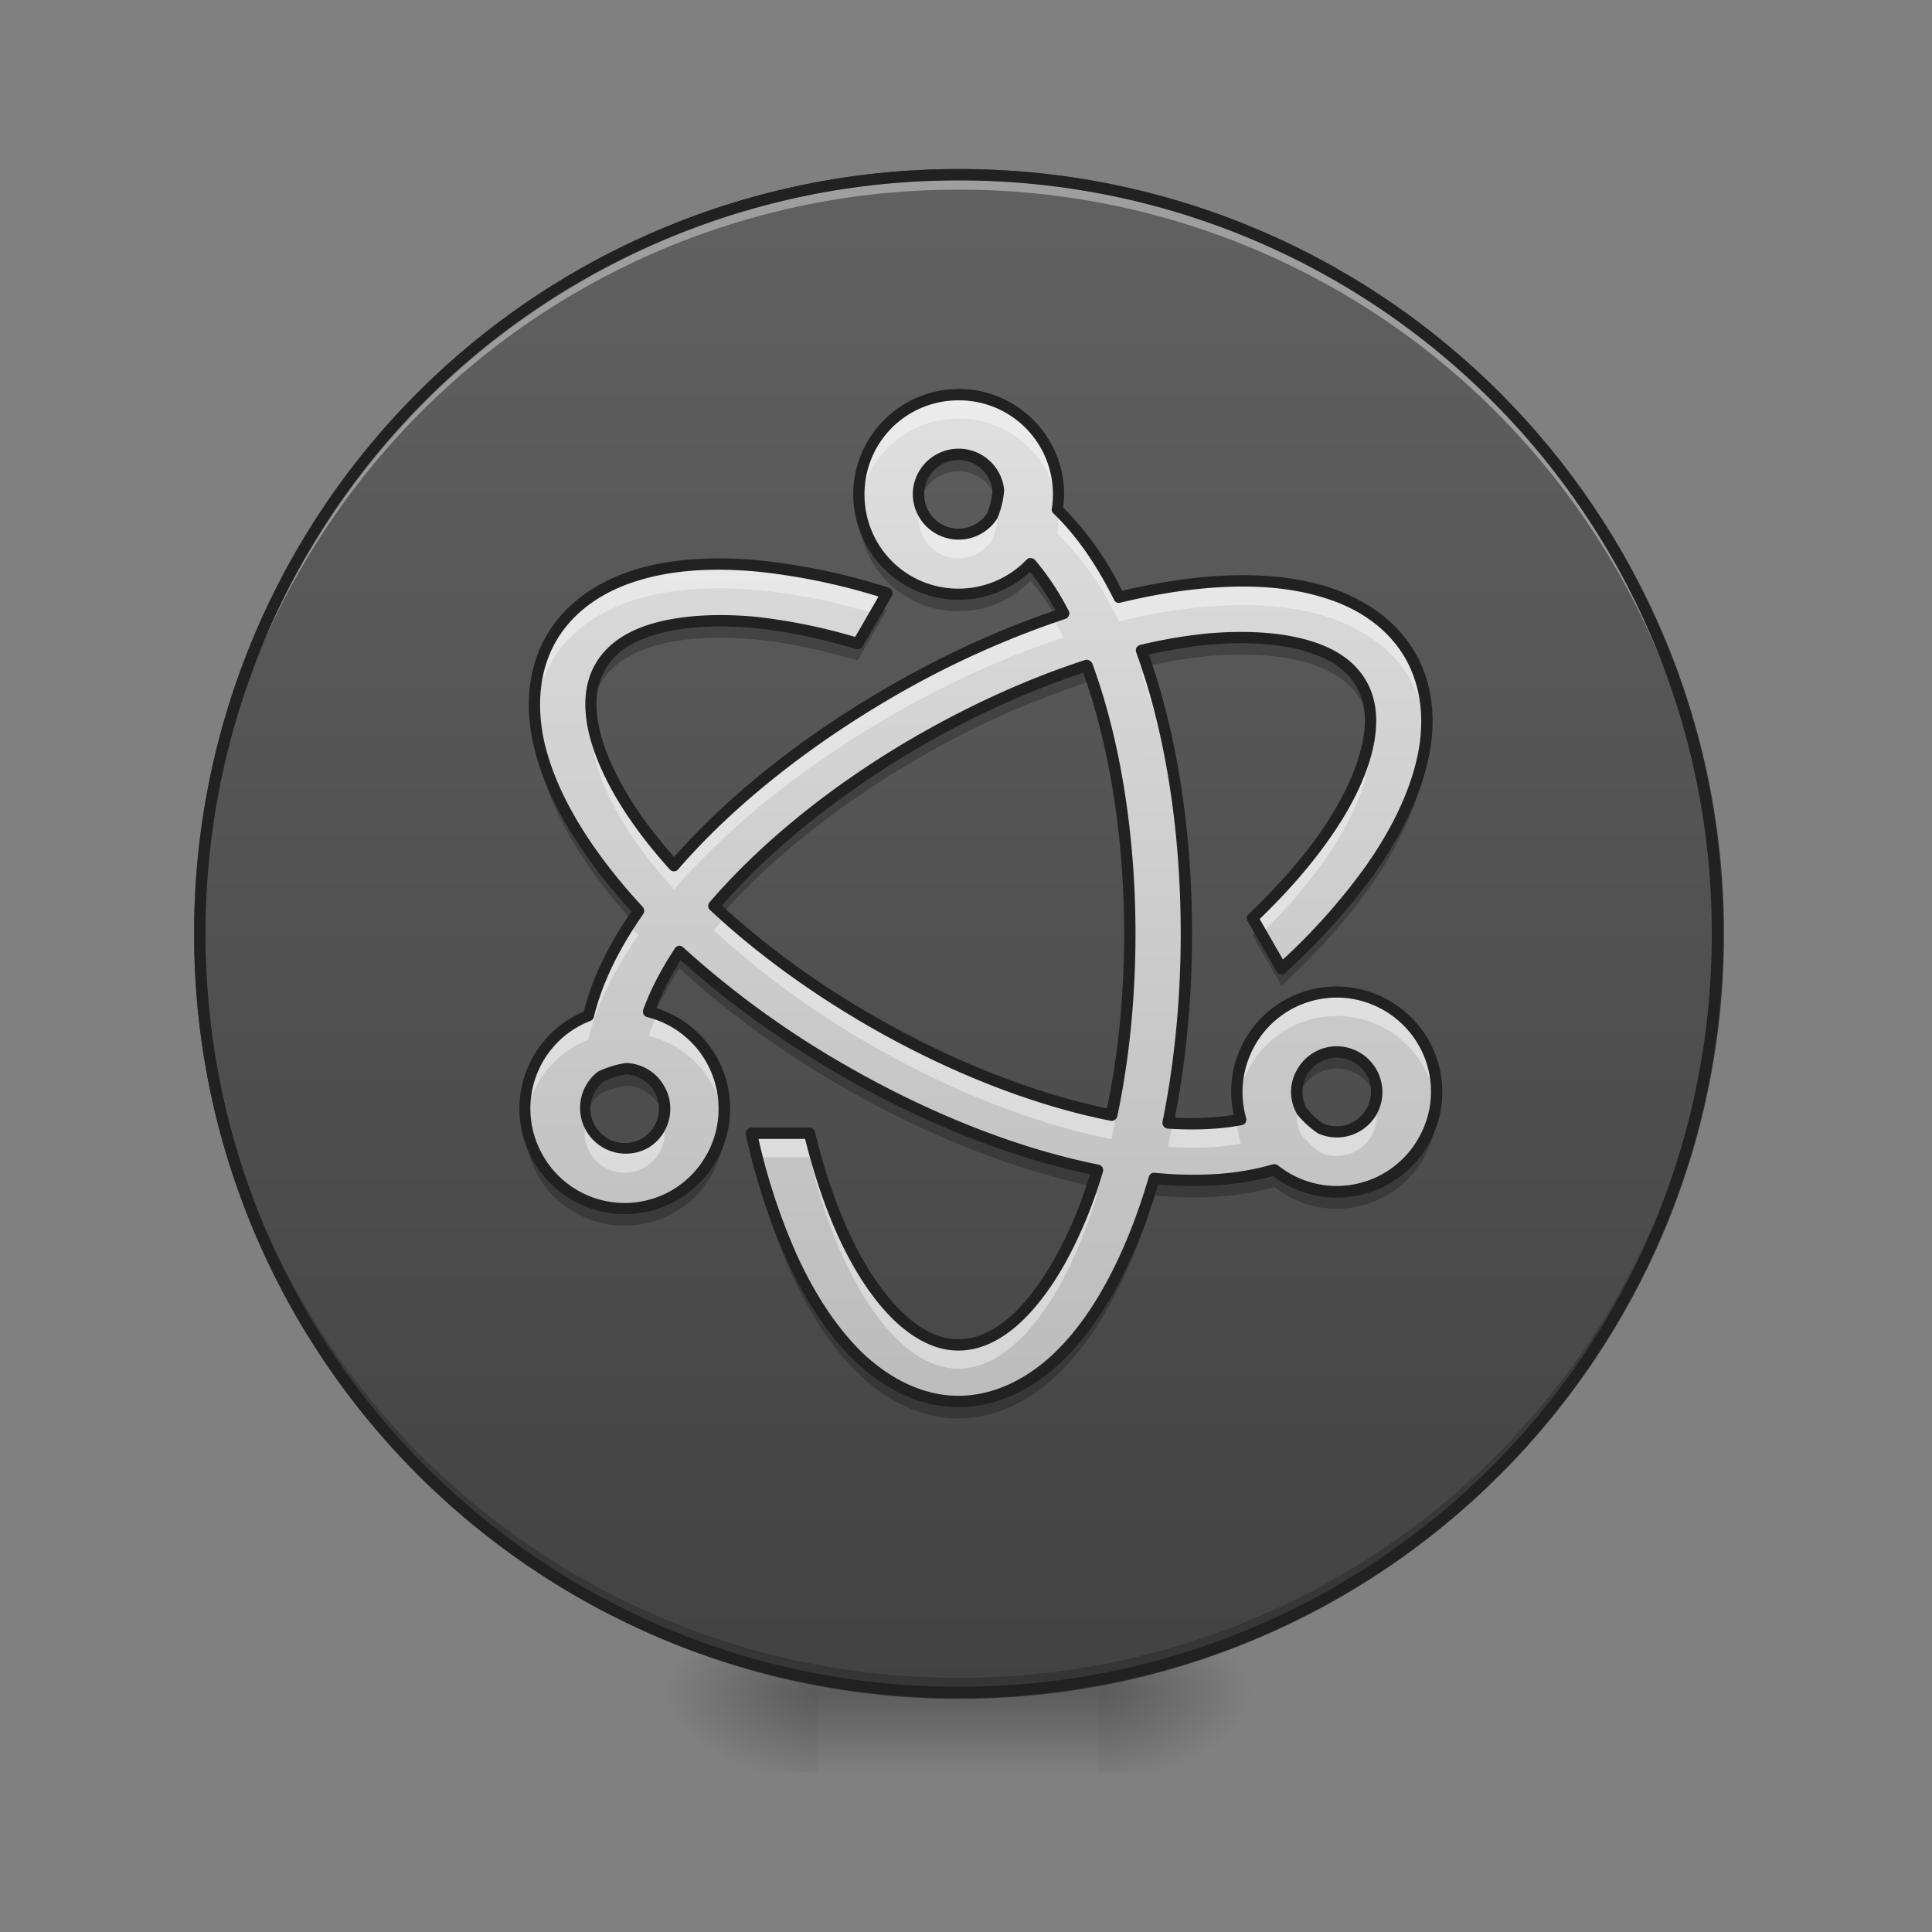 <svg xmlns="http://www.w3.org/2000/svg" width="22pt" height="22pt" viewBox="0 0 22 22"><rect x="0" y="0" width="22" height="22" fill="#808080" stroke="none"/><defs><radialGradient id="a" gradientUnits="userSpaceOnUse" cx="450.909" cy="189.579" fx="450.909" fy="189.579" r="21.167" gradientTransform="matrix(0 -.054 -.097 0 30.61 43.722)"><stop offset="0" stop-opacity=".314"/><stop offset=".222" stop-opacity=".275"/><stop offset="1" stop-opacity="0"/></radialGradient><radialGradient id="b" gradientUnits="userSpaceOnUse" cx="450.909" cy="189.579" fx="450.909" fy="189.579" r="21.167" gradientTransform="matrix(0 .054 .097 0 -8.78 -5.175)"><stop offset="0" stop-opacity=".314"/><stop offset=".222" stop-opacity=".275"/><stop offset="1" stop-opacity="0"/></radialGradient><radialGradient id="c" gradientUnits="userSpaceOnUse" cx="450.909" cy="189.579" fx="450.909" fy="189.579" r="21.167" gradientTransform="matrix(0 -.054 .097 0 -8.78 43.722)"><stop offset="0" stop-opacity=".314"/><stop offset=".222" stop-opacity=".275"/><stop offset="1" stop-opacity="0"/></radialGradient><radialGradient id="d" gradientUnits="userSpaceOnUse" cx="450.909" cy="189.579" fx="450.909" fy="189.579" r="21.167" gradientTransform="matrix(0 .054 -.097 0 30.61 -5.175)"><stop offset="0" stop-opacity=".314"/><stop offset=".222" stop-opacity=".275"/><stop offset="1" stop-opacity="0"/></radialGradient><linearGradient id="e" gradientUnits="userSpaceOnUse" x1="255.323" y1="233.5" x2="255.323" y2="254.667" gradientTransform="matrix(.009 0 0 .043 8.57 9.24)"><stop offset="0" stop-opacity=".275"/><stop offset="1" stop-opacity="0"/></linearGradient><linearGradient id="f" gradientUnits="userSpaceOnUse" x1="232.833" y1="233.5" x2="232.833" y2="-168.667"><stop offset="0" stop-color="#424242"/><stop offset="1" stop-color="#616161"/></linearGradient><linearGradient id="g" gradientUnits="userSpaceOnUse" x1="960" y1="1415.118" x2="960" y2="375.118" gradientTransform="rotate(.24) scale(.011)"><stop offset="0" stop-color="#bdbdbd"/><stop offset="1" stop-color="#e0e0e0"/></linearGradient></defs><path d="M12.508 19.273h1.816v-.91h-1.816zm0 0" fill="url(#a)"/><path d="M9.324 19.273h-1.82v.91h1.82zm0 0" fill="url(#b)"/><path d="M9.324 19.273h-1.82v-.91h1.82zm0 0" fill="url(#c)"/><path d="M12.508 19.273h1.816v.91h-1.816zm0 0" fill="url(#d)"/><path d="M9.324 19.047h3.184v1.137H9.324zm0 0" fill="url(#e)"/><path d="M253.976-168.64c111.08 0 201.071 89.99 201.071 201.07 0 111.081-89.991 201.073-201.071 201.073-110.99 0-201.072-89.992-201.072-201.072s90.082-201.072 201.072-201.072zm0 0" transform="matrix(.043 0 0 .043 0 9.24)" fill="url(#f)" stroke-width="3" stroke-linecap="round" stroke="#333"/><path d="M10.914 19.273a8.624 8.624 0 0 1-8.64-8.64v-.086a8.624 8.624 0 0 0 8.64 8.558 8.62 8.62 0 0 0 8.64-8.558v.086a8.621 8.621 0 0 1-8.64 8.64zm0 0" fill-opacity=".196"/><path d="M10.914 1.992a8.621 8.621 0 0 0-8.64 8.64v.087a8.624 8.624 0 0 1 8.64-8.559 8.62 8.62 0 0 1 8.64 8.559v-.086c0-4.79-3.85-8.64-8.64-8.64zm0 0" fill="#fff" fill-opacity=".392"/><path d="M10.914 1.926a8.686 8.686 0 0 0-8.703 8.707 8.686 8.686 0 0 0 8.703 8.703 8.686 8.686 0 0 0 8.707-8.703 8.687 8.687 0 0 0-8.707-8.707zm0 .129a8.557 8.557 0 0 1 8.578 8.578 8.556 8.556 0 0 1-8.578 8.574 8.556 8.556 0 0 1-8.574-8.574 8.556 8.556 0 0 1 8.574-8.578zm0 0" fill="#212121"/><path d="M10.914 4.492c-.629 0-1.137.508-1.137 1.137s.508 1.137 1.137 1.137c.324 0 .613-.133.82-.348.133.152.262.344.38.566a10.58 10.58 0 0 0-1.966.891c-1.015.586-1.863 1.277-2.472 1.98a5.278 5.278 0 0 1-.395-.488c-.273-.379-.445-.738-.515-1.043-.07-.304-.04-.543.07-.73.11-.192.3-.336.598-.426.3-.094.699-.125 1.164-.078.355.035.754.113 1.168.238l.332-.574a6.976 6.976 0 0 0-1.438-.305c-.527-.05-1.004-.023-1.414.102-.414.129-.766.363-.969.719-.207.355-.234.777-.14 1.199.097.418.312.844.617 1.273.152.211.324.422.516.63-.278.401-.477.8-.57 1.194a1.134 1.134 0 0 0-.57 1.629 1.137 1.137 0 0 0 1.968-1.136 1.138 1.138 0 0 0-.711-.54c.074-.21.191-.44.351-.683.52.476 1.145.937 1.852 1.344 1 .578 2.004.965 2.906 1.144-.078.258-.168.5-.266.715-.19.426-.418.754-.648.969-.23.21-.445.305-.668.305-.219 0-.437-.094-.668-.305-.226-.215-.453-.543-.648-.969a6.41 6.41 0 0 1-.38-1.133h-.663c.117.516.27.989.457 1.399.218.48.48.883.797 1.175.316.293.695.477 1.105.477.41 0 .793-.184 1.106-.477.316-.293.578-.695.796-1.175.125-.27.235-.567.329-.887.503.047.964.023 1.367-.098a1.137 1.137 0 1 0 1.277-1.871 1.13 1.13 0 0 0-1.55.418 1.121 1.121 0 0 0-.11.883 3.295 3.295 0 0 1-.828.035c.136-.656.21-1.387.21-2.152 0-1.215-.187-2.332-.511-3.227.258-.062.508-.101.738-.125.465-.047.864-.015 1.164.078.297.09.489.235.598.426.11.188.137.426.066.73-.066.305-.242.665-.511 1.044-.211.293-.477.597-.793.898l.332.574c.39-.36.722-.73.984-1.097.309-.43.524-.856.617-1.274.098-.422.067-.844-.136-1.2-.207-.355-.559-.589-.97-.718-.41-.125-.886-.152-1.413-.101-.297.027-.61.082-.934.16a3.409 3.409 0 0 0-.703-1 1.133 1.133 0 0 0-1.125-1.309zm0 .684a.45.45 0 0 1 .453.406.945.945 0 0 1-.07.293.454.454 0 1 1-.383-.7zm1.461 2.402c.305.817.492 1.883.492 3.055 0 .742-.078 1.441-.21 2.066-.825-.164-1.79-.523-2.743-1.078a9.714 9.714 0 0 1-1.785-1.305c.555-.648 1.363-1.316 2.34-1.882a9.849 9.849 0 0 1 1.906-.856zm2.836 4.402a.455.455 0 1 1-.176.867.903.903 0 0 1-.219-.202.459.459 0 0 1 .395-.665zm-8.078.192a.454.454 0 1 1-.285.086.83.83 0 0 1 .285-.086zm0 0" fill="url(#g)"/><path d="M10.914 4.492a1.135 1.135 0 0 0-1.129 1.274c.07-.563.547-1 1.13-1 .585 0 1.062.437 1.128 1 .008-.043.008-.09.008-.137 0-.629-.504-1.137-1.137-1.137zm.426 1.254a.555.555 0 0 1-.043.129.45.45 0 0 1-.383.21.459.459 0 0 1-.434-.32.525.525 0 0 0-.02.137.454.454 0 0 0 .837.246.895.895 0 0 0 .07-.293.346.346 0 0 0-.027-.109zm.707.066c.004.028.004.06.004.09 0 .059-.004.118-.012.176.274.258.508.598.703 1a6.1 6.1 0 0 1 .934-.164c.527-.05 1.004-.023 1.414.102.41.129.762.363.969.718.109.192.168.399.183.618a1.552 1.552 0 0 0-.183-.891c-.207-.356-.559-.59-.97-.719-.41-.125-.886-.152-1.413-.101-.297.027-.61.082-.934.16-.195-.399-.426-.735-.695-.989zm-3.867.61c-.34 0-.653.043-.934.129-.414.129-.766.363-.969.719-.156.27-.21.574-.187.89.02-.219.078-.426.187-.617.203-.356.555-.59.97-.719.41-.125.886-.152 1.413-.101.406.039.848.129 1.305.265l.133-.234a6.976 6.976 0 0 0-1.438-.305 5.096 5.096 0 0 0-.48-.027zm3.8.605a10.75 10.75 0 0 0-1.832.848c-1.015.586-1.863 1.277-2.472 1.98a5.278 5.278 0 0 1-.395-.488c-.273-.379-.445-.738-.515-1.043-.012-.058-.024-.113-.028-.164-.02.125-.008.274.028.438.07.304.242.668.515 1.047.114.16.246.32.395.484.61-.703 1.457-1.395 2.472-1.98a10.58 10.58 0 0 1 1.965-.891 3.238 3.238 0 0 0-.133-.23zm1.106.633a.68.68 0 0 0-.086.02c.313.863.496 1.93.512 3.093v-.14c0-1.102-.153-2.121-.426-2.973zm2.512.688c-.008.054-.016.109-.032.168-.066.304-.242.664-.511 1.043-.211.293-.477.597-.793.898l.101.176c.274-.27.504-.54.692-.797.27-.379.445-.742.511-1.047.04-.164.047-.312.032-.441zM8.262 10.44c-.047.051-.09.102-.133.153a9.898 9.898 0 0 0 1.785 1.304c.953.551 1.918.91 2.742 1.075a9.97 9.97 0 0 0 .211-2.067v-.133c-.012.688-.086 1.34-.21 1.926-.825-.164-1.79-.523-2.743-1.078a10 10 0 0 1-1.652-1.18zm-1.098.09a3.449 3.449 0 0 0-.465 1.035c-.05.02-.101.047-.152.075a1.13 1.13 0 0 0-.563 1.12c.043-.34.239-.66.563-.847.05-.027.101-.055.152-.074.094-.39.293-.793.57-1.192l-.105-.117zm8.059.766c-.391 0-.774.203-.985.57a1.108 1.108 0 0 0-.144.703c.015-.144.062-.293.144-.43a1.133 1.133 0 0 1 1.551-.417c.324.187.52.507.563.847a1.142 1.142 0 0 0-1.129-1.273zm-7.735.254c-.039.082-.074.164-.101.246.289.07.55.254.71.535.079.137.13.285.145.43a1.108 1.108 0 0 0-.144-.703 1.12 1.12 0 0 0-.61-.508zm8.168 1.02a.452.452 0 0 1-.621.277.903.903 0 0 1-.219-.203.417.417 0 0 1-.027-.075.447.447 0 0 0 .027.348c.063.078.133.148.22.207a.46.46 0 0 0 .581-.188.469.469 0 0 0 .04-.367zm-1.57.187c-.215.035-.461.047-.734.031-.016.09-.036.184-.051.27.312.023.59.011.828-.036a1.02 1.02 0 0 1-.043-.265zm-7.406.004a.453.453 0 0 0 .66.531.453.453 0 0 0 .207-.531.454.454 0 0 1-.867 0zm1.875.144c.023.094.043.184.066.274h.598c.101.425.23.808.379 1.133.195.425.422.757.648.968.23.211.45.305.668.305.223 0 .438-.094.668-.305.23-.21.457-.543.648-.969.098-.214.188-.453.266-.714-.027-.004-.055-.012-.082-.016-.059.16-.117.316-.184.457-.19.426-.418.754-.648.969-.23.21-.445.305-.668.305-.219 0-.437-.094-.668-.305-.226-.215-.453-.543-.648-.969a6.41 6.41 0 0 1-.38-1.133zm0 0" fill="#fff" fill-opacity=".392"/><path d="M10.914 5.18c-.25 0-.453.199-.453.453 0 .031.004.062.008.094a.46.46 0 0 1 .445-.36c.211 0 .383.14.438.332.007-.039.011-.074.015-.113a.45.45 0 0 0-.453-.406zm1.133.547a.48.48 0 0 1-.008.078l.012.011c0-.027 0-.058-.004-.09zm-2.266 0c0 .03-.004.066-.004.097 0 .63.508 1.137 1.137 1.137.324 0 .613-.133.82-.348.098.114.196.25.29.407.03-.012.058-.024.09-.032a2.973 2.973 0 0 0-.38-.566 1.136 1.136 0 0 1-1.953-.695zm.223 1.191l-.238.414a6.207 6.207 0 0 0-1.168-.238c-.465-.047-.864-.016-1.164.078-.297.09-.489.234-.598.422a.867.867 0 0 0-.102.523.827.827 0 0 1 .102-.332c.11-.187.3-.332.598-.426.3-.09.699-.12 1.164-.078.355.035.754.117 1.168.239l.332-.575c-.032-.008-.063-.02-.094-.027zm4.148.344A5.468 5.468 0 0 0 13 7.407l.063.179c.234-.055.46-.09.675-.113.465-.043.864-.012 1.164.078.297.094.489.238.598.426.055.097.09.207.102.332a.896.896 0 0 0-.102-.524c-.11-.187-.3-.332-.598-.422a2.618 2.618 0 0 0-.75-.101zm-1.777.32c-.61.195-1.258.48-1.906.856-.977.562-1.785 1.234-2.34 1.882.031.028.062.059.094.086.55-.617 1.324-1.246 2.246-1.777a9.849 9.849 0 0 1 1.906-.856c.293.79.48 1.82.492 2.946v-.082c0-1.172-.187-2.239-.492-3.055zm-6.285.54c-.012.175.008.358.047.538.097.418.312.848.617 1.277.133.184.281.368.445.547.024-.035.047-.07.07-.109a6.749 6.749 0 0 1-.515-.629c-.305-.43-.52-.855-.617-1.277a2.181 2.181 0 0 1-.047-.348zm10.156.19c-.008.114-.023.231-.05.348-.094.422-.31.848-.618 1.277a6.972 6.972 0 0 1-.984 1.094l-.262-.449-.07.066.332.575c.39-.356.722-.727.984-1.094.309-.43.524-.86.617-1.277.043-.18.063-.364.051-.54zm-2.734 2.407a10.703 10.703 0 0 1-.211 2.07c.011 0 .023 0 .035.004.113-.61.176-1.273.176-1.969v-.105zm-5.774.12c-.16.24-.277.473-.351.684l.066.02a3.85 3.85 0 0 1 .285-.516c.52.48 1.145.938 1.852 1.348.976.563 1.96.945 2.851 1.133.02-.059.04-.121.055-.18-.902-.18-1.906-.566-2.906-1.144a10.462 10.462 0 0 1-1.852-1.344zm7.473 1.141a.454.454 0 0 0-.383.23.445.445 0 0 0-.05.321.454.454 0 0 1 .89 0 .456.456 0 0 0-.457-.55zm-8.078.196a.83.83 0 0 0-.285.086.455.455 0 0 0-.18.46.472.472 0 0 1 .18-.273c.09-.043.187-.07.285-.086.152.008.293.09.375.227.023.043.039.09.05.133a.445.445 0 0 0-.05-.32.446.446 0 0 0-.375-.227zm9.222.355a1.134 1.134 0 0 1-1.844.793c-.402.117-.863.145-1.366.098-.094.32-.204.617-.329.887-.218.48-.48.882-.796 1.175-.313.29-.696.477-1.106.477-.41 0-.789-.188-1.105-.477-.317-.293-.579-.695-.797-1.175-.164-.36-.301-.766-.41-1.207h-.047c.117.515.27.988.457 1.398.218.48.48.879.797 1.172.316.293.695.48 1.105.48.41 0 .793-.187 1.106-.48.316-.293.578-.692.796-1.172.125-.27.235-.566.329-.887.503.047.964.02 1.367-.097a1.138 1.138 0 0 0 1.844-.984zm-2.27.004a1.47 1.47 0 0 0 .005.227c.015-.004.027-.008.039-.008a1.354 1.354 0 0 1-.043-.219zm-8.105.188a1.138 1.138 0 0 0 1.703 1.082c.395-.23.602-.657.563-1.082a1.134 1.134 0 0 1-2.117.473 1.098 1.098 0 0 1-.149-.473zm0 0" fill-opacity=".235"/><path d="M10.914 4.43a1.2 1.2 0 1 0 .816 2.082c.098.125.196.27.29.437-.622.211-1.262.5-1.903.871-.996.575-1.828 1.246-2.441 1.938a6.324 6.324 0 0 1-.344-.426c-.266-.375-.437-.73-.504-1.023-.066-.293-.039-.508.063-.684.101-.176.273-.309.562-.395.29-.09.68-.12 1.137-.078.351.035.746.114 1.16.239a.065.065 0 0 0 .074-.032l.332-.574c.008-.015.012-.039.004-.055a.071.071 0 0 0-.043-.039 7.346 7.346 0 0 0-1.453-.308c-.531-.051-1.016-.024-1.437.105-.426.133-.79.38-1.004.75-.215.371-.246.813-.149 1.242.098.43.32.868.63 1.301.144.2.304.399.487.598-.261.379-.449.762-.543 1.14a1.2 1.2 0 1 0 .824-.04c.067-.17.157-.354.278-.545.516.464 1.125.906 1.809 1.304.976.563 1.96.946 2.855 1.133-.074.23-.152.45-.242.64-.192.419-.414.743-.633.95-.223.203-.422.289-.625.289-.2 0-.402-.086-.621-.29-.223-.206-.445-.53-.637-.948a6.38 6.38 0 0 1-.375-1.121c-.008-.028-.031-.051-.062-.051h-.664c-.02 0-.035.012-.047.027a.058.058 0 0 0-.016.055c.117.52.274.996.461 1.41.223.488.488.895.813 1.195.324.301.718.496 1.148.496.43 0 .828-.195 1.152-.496.32-.3.59-.707.809-1.195.121-.258.223-.543.313-.844.48.04.921.012 1.308-.097a1.197 1.197 0 0 0 1.766-.355 1.198 1.198 0 0 0-.442-1.641 1.2 1.2 0 0 0-1.64.437 1.188 1.188 0 0 0-.13.863c-.198.032-.425.043-.671.032.125-.645.195-1.352.195-2.094 0-1.192-.176-2.285-.492-3.18.234-.05.453-.09.664-.11.457-.042.848-.011 1.137.079.285.086.46.219.562.394.098.176.13.391.059.684-.066.293-.234.648-.5 1.023-.207.29-.473.586-.785.887-.024.02-.028.05-.012.078l.332.575c.008.015.027.027.047.03.02.005.039-.003.05-.015.395-.363.731-.734.997-1.105.308-.434.527-.871.625-1.301.101-.43.07-.871-.145-1.242s-.582-.617-1.004-.75c-.421-.13-.906-.157-1.437-.106a7.146 7.146 0 0 0-.895.153 3.559 3.559 0 0 0-.672-.95.914.914 0 0 0 .012-.148 1.2 1.2 0 0 0-1.203-1.2zm0 .129a1.068 1.068 0 0 1 1.063 1.234.057.057 0 0 0 .02.055c.265.254.491.586.69.984.012.027.043.04.07.031.321-.078.634-.133.927-.16.52-.05.988-.023 1.386.102.403.12.735.351.93.687.195.34.227.746.133 1.153-.094.406-.301.828-.606 1.253a7.062 7.062 0 0 1-.918 1.028l-.265-.461c.3-.29.558-.582.761-.867.278-.383.454-.75.528-1.07.07-.313.043-.571-.078-.778-.117-.203-.325-.36-.637-.453-.309-.094-.715-.125-1.184-.082a5.592 5.592 0 0 0-.75.129c-.02.004-.03.015-.043.031a.076.076 0 0 0-.004.05c.325.891.508 2 .508 3.208 0 .762-.074 1.484-.207 2.14a.062.062 0 0 0 .012.051c.008.016.027.024.047.028.316.02.601.007.844-.04a.074.074 0 0 0 .043-.027c.007-.015.011-.035.007-.05-.078-.274-.05-.57.102-.837a1.07 1.07 0 0 1 1.465-.394c.515.3.691.95.39 1.465a1.07 1.07 0 0 1-1.597.3.077.077 0 0 0-.059-.011c-.39.117-.844.144-1.344.097a.06.06 0 0 0-.066.047c-.094.317-.2.61-.324.88-.215.472-.473.866-.781 1.152-.305.28-.672.46-1.063.46-.39 0-.754-.18-1.062-.46-.305-.286-.567-.68-.782-1.153a7.084 7.084 0 0 1-.433-1.312h.531c.102.41.227.777.371 1.097.195.43.426.766.664.989.238.218.473.324.711.324s.477-.106.711-.324c.238-.223.469-.559.664-.989.102-.218.191-.46.27-.722.004-.02.004-.04-.008-.055a.072.072 0 0 0-.04-.027c-.898-.18-1.894-.563-2.89-1.137a10.53 10.53 0 0 1-1.84-1.336.07.07 0 0 0-.05-.02c-.02.004-.04.016-.047.032-.16.242-.282.48-.36.699a.076.076 0 0 0 .004.05c.012.016.024.028.043.032a1.076 1.076 0 0 1 .277 1.973 1.07 1.07 0 0 1-1.464-.395 1.07 1.07 0 0 1 .539-1.535.061.061 0 0 0 .039-.043c.093-.383.285-.777.562-1.172.016-.027.016-.058-.004-.082a6.511 6.511 0 0 1-.511-.621c-.305-.426-.516-.848-.61-1.254-.09-.406-.062-.812.133-1.152.195-.336.531-.567.93-.688.402-.125.87-.152 1.39-.101a7.2 7.2 0 0 1 1.352.281l-.266.46a6.52 6.52 0 0 0-1.136-.23c-.47-.043-.875-.011-1.188.082-.309.094-.516.25-.633.454-.12.207-.148.464-.078.777.074.32.25.687.524 1.07.117.164.25.328.398.492a.063.063 0 0 0 .05.024.061.061 0 0 0 .048-.024C8.328 9.2 9.172 8.516 10.18 7.93a10.55 10.55 0 0 1 1.953-.883.064.064 0 0 0 .039-.04.055.055 0 0 0-.004-.054 3.092 3.092 0 0 0-.383-.578.072.072 0 0 0-.047-.02c-.02-.003-.035.004-.05.02-.192.2-.47.328-.774.328-.594 0-1.07-.476-1.07-1.074 0-.594.476-1.07 1.07-1.07zm0 .55a.522.522 0 0 0-.52.52.522.522 0 0 0 .958.281c.003-.004.003-.008.007-.012.04-.097.067-.203.075-.312v-.012a.521.521 0 0 0-.52-.465zm0 .13c.203 0 .367.152.387.347a.826.826 0 0 1-.059.258.395.395 0 0 1-.328.176.39.39 0 0 1-.39-.391.39.39 0 0 1 .39-.39zm1.461 2.273c-.004 0-.012.004-.02.004-.613.199-1.265.488-1.918.863-.984.566-1.796 1.242-2.359 1.898a.062.062 0 0 0 .008.086c.492.461 1.101.914 1.797 1.317.96.554 1.926.918 2.762 1.082a.066.066 0 0 0 .078-.051c.132-.625.207-1.332.207-2.078 0-1.176-.188-2.254-.492-3.078a.082.082 0 0 0-.063-.043zm-.04.148c.286.8.466 1.836.466 2.973 0 .71-.07 1.387-.196 1.988-.8-.168-1.734-.52-2.66-1.055a9.787 9.787 0 0 1-1.726-1.254c.547-.628 1.336-1.273 2.285-1.824a9.99 9.99 0 0 1 1.832-.828zm2.876 4.254a.516.516 0 0 0-.438.262.5.5 0 0 0-.011.496c0 .004.004.008.004.012a1.137 1.137 0 0 0 .242.222c.242.11.527.02.664-.21a.522.522 0 0 0-.461-.782zm0 .129c.07 0 .14.016.207.055.187.105.25.343.14.53a.388.388 0 0 1-.492.165.873.873 0 0 1-.195-.184.403.403 0 0 1 .012-.37c.07-.122.199-.192.328-.196zm-8.074.062h-.012a1.123 1.123 0 0 0-.309.094s-.003.004-.007.004a.521.521 0 0 0 .566.871.517.517 0 0 0 .188-.707.514.514 0 0 0-.426-.262zm0 .13a.401.401 0 0 1 .316.195.395.395 0 0 1-.144.535.39.39 0 0 1-.532-.145.388.388 0 0 1 .102-.508.929.929 0 0 1 .258-.078zm0 0" fill="#212121"/></svg>